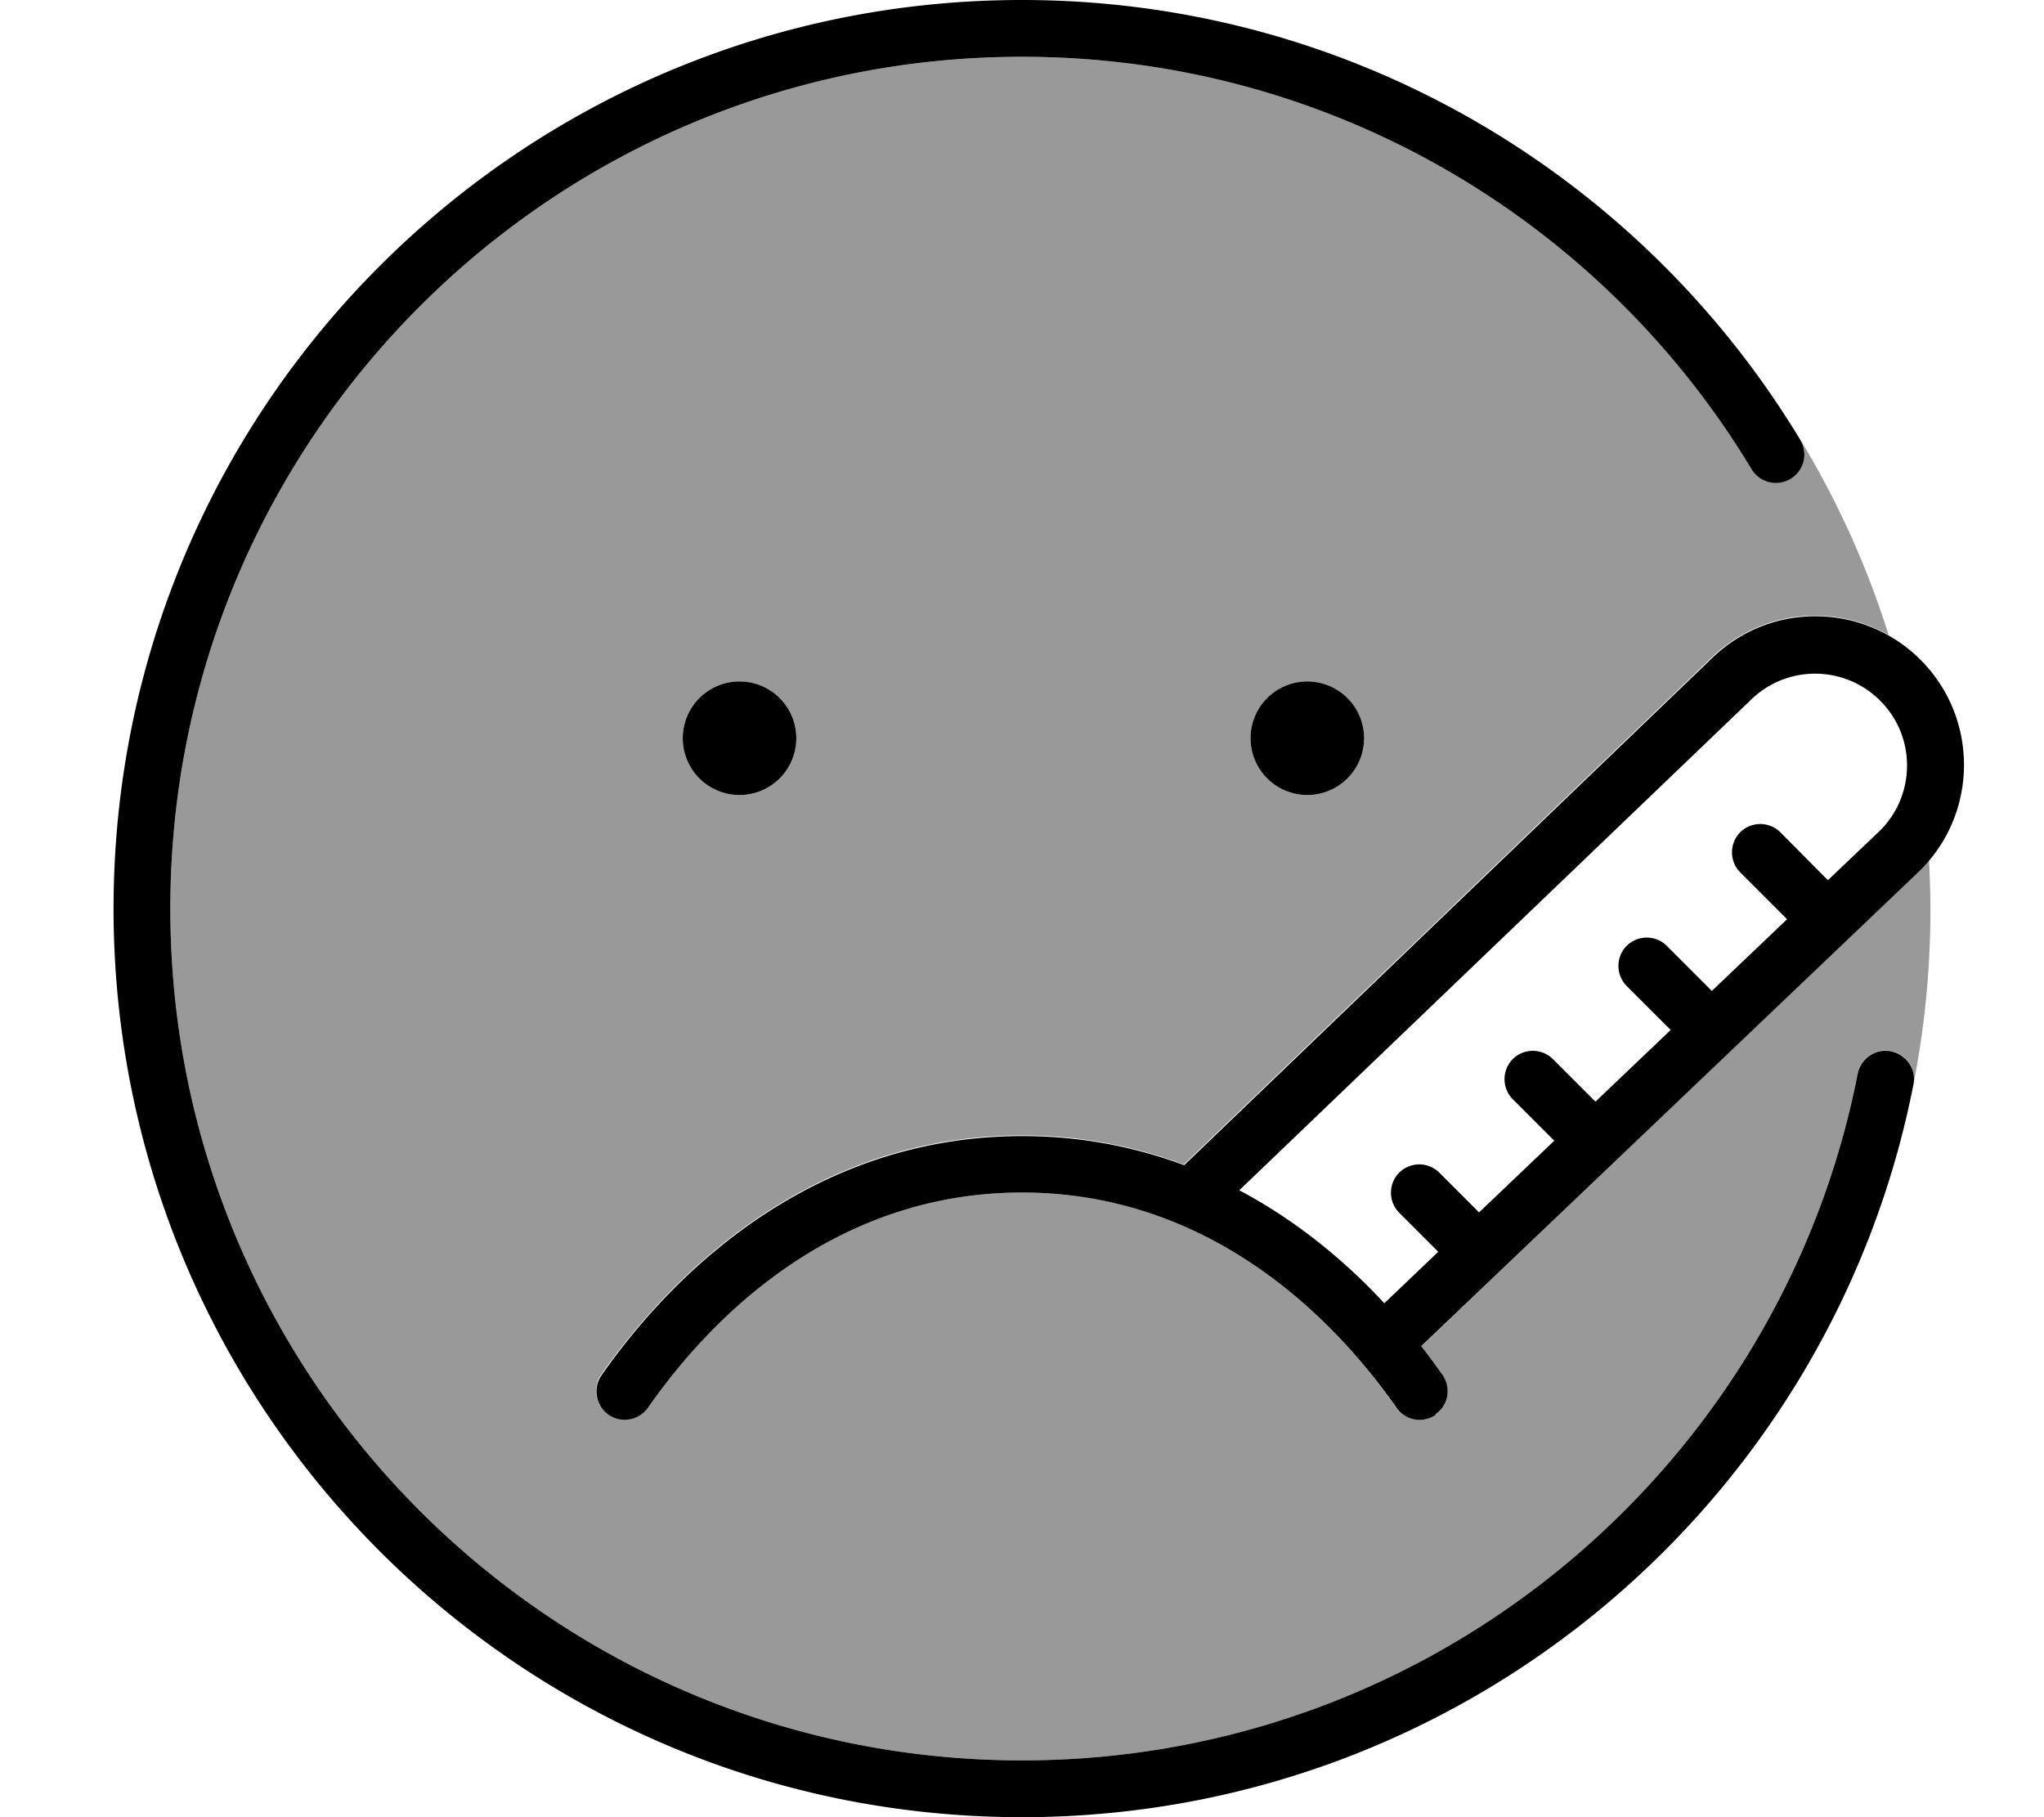 <svg fill="currentColor" xmlns="http://www.w3.org/2000/svg" viewBox="0 0 576 512"><!--! Font Awesome Pro 6.7.2 by @fontawesome - https://fontawesome.com License - https://fontawesome.com/license (Commercial License) Copyright 2024 Fonticons, Inc. --><defs><style>.fa-secondary{opacity:.4}</style></defs><path class="fa-secondary" d="M48 256C48 123.5 155.5 16 288 16c87.2 0 163.6 46.5 205.6 116.1c2.3 3.8 7.2 5 11 2.7s5-7.2 2.7-11c10.4 17.2 18.8 35.6 24.9 55.1c-15.7-8.9-36-6.9-49.7 6.2l-148.9 143c-13.7-5.1-28.9-8.2-45.6-8.2c-56.7 0-96.1 35.4-118.6 67.4c-2.5 3.6-1.7 8.6 2 11.1s8.6 1.7 11.1-2C203.4 366.8 238.6 336 288 336s84.6 30.8 105.4 60.6c2.5 3.6 7.5 4.5 11.1 2s4.5-7.5 2-11.1c-1.9-2.7-3.9-5.4-6-8.1L540.4 245.7c1.1-1.1 2.2-2.2 3.2-3.4c.2 4.5 .4 9.1 .4 13.7c0 16.9-1.6 33.4-4.8 49.5c.8-4.4-2-8.5-6.3-9.4c-4.3-.9-8.5 2-9.4 6.3C501.9 412.8 404.6 496 288 496C155.5 496 48 388.5 48 256zm144.4-48a16 16 0 1 0 32 0 16 16 0 1 0 -32 0zm160 0a16 16 0 1 0 32 0 16 16 0 1 0 -32 0z"/><path class="fa-primary" d="M288 16C155.5 16 48 123.5 48 256s107.5 240 240 240c116.6 0 213.9-83.2 235.5-193.5c.9-4.3 5.1-7.2 9.4-6.3s7.2 5.1 6.3 9.4C516.1 423.2 412.4 512 288 512C146.6 512 32 397.4 32 256S146.6 0 288 0c93 0 174.5 49.7 219.3 123.9c2.3 3.8 1.1 8.7-2.7 11s-8.7 1.1-11-2.7C451.6 62.5 375.2 16 288 16zM404.6 398.6c-3.6 2.5-8.6 1.7-11.1-2C372.6 366.8 337.4 336 288 336s-84.6 30.8-105.4 60.6c-2.5 3.6-7.5 4.5-11.1 2s-4.5-7.5-2-11.1c22.4-32 61.9-67.4 118.6-67.4c16.7 0 31.9 3.1 45.6 8.2l148.9-143c16.4-15.8 42.5-15.5 58.6 .6c16.6 16.6 16.3 43.7-.7 59.9L400.5 379.3c2.1 2.7 4.1 5.4 6 8.1c2.5 3.6 1.7 8.6-2 11.1zm-55.3-63.2c16 8.5 29.7 19.8 40.8 31.8l15.2-14.5-11-11c-3.1-3.1-3.1-8.2 0-11.3s8.2-3.1 11.3 0l11.2 11.2L438 321.4l-11.7-11.7c-3.1-3.1-3.1-8.2 0-11.3s8.2-3.1 11.3 0l12 12 21.2-20.2-12.4-12.4c-3.1-3.1-3.1-8.2 0-11.3s8.2-3.1 11.3 0l12.7 12.7 21.2-20.2-13.2-13.2c-3.1-3.1-3.1-8.2 0-11.3s8.2-3.1 11.3 0l13.4 13.5 14.3-13.6c10.5-10 10.7-26.8 .4-37c-10-10-26.1-10.1-36.2-.4L349.3 335.3zM192.4 208a16 16 0 1 1 32 0 16 16 0 1 1 -32 0zm176-16a16 16 0 1 1 0 32 16 16 0 1 1 0-32z"/></svg>